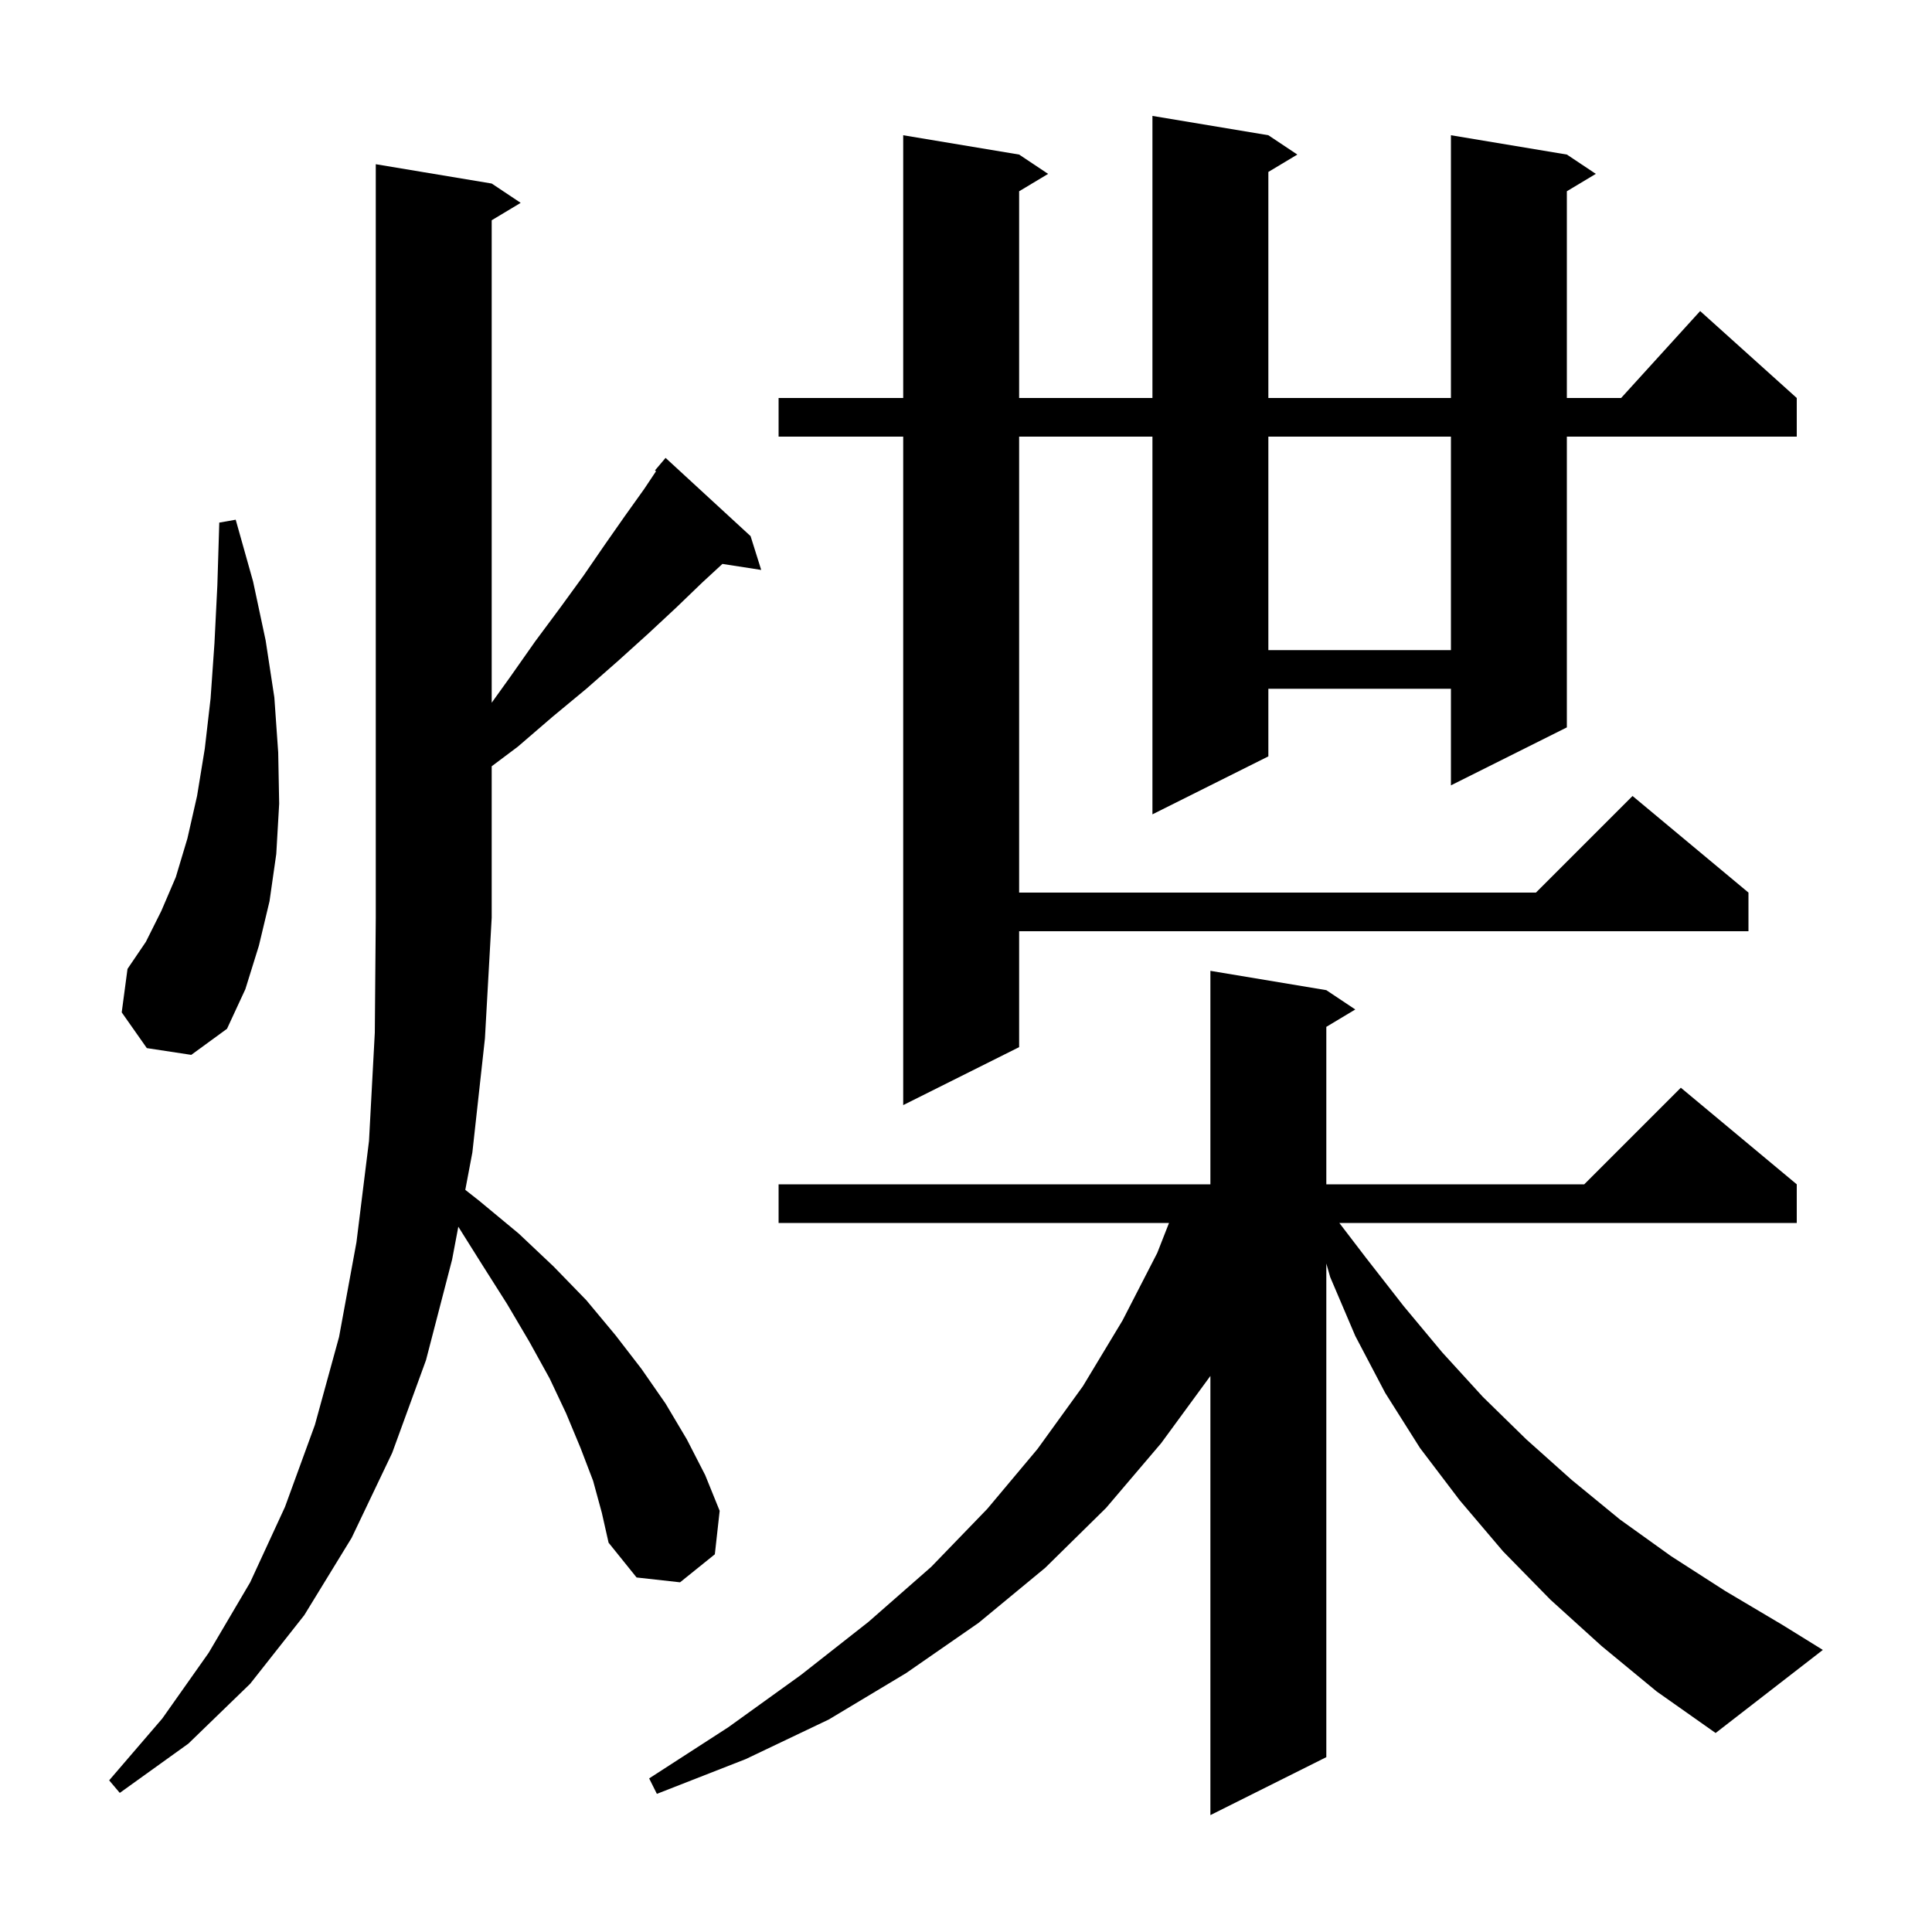 <svg xmlns="http://www.w3.org/2000/svg" xmlns:xlink="http://www.w3.org/1999/xlink" version="1.1" baseProfile="full" viewBox="0 0 200 200" width="200" height="200">
<g fill="black">
<path d="M 165.8 170.4 L 160.5 165.6 L 155.6 160.6 L 151.1 155.3 L 147.0 149.9 L 143.4 144.2 L 140.3 138.3 L 137.7 132.2 L 137.3 130.8 L 137.3 181.9 L 125.3 187.9 L 125.3 142.437 L 120.2 149.4 L 114.5 156.1 L 108.2 162.3 L 101.3 168.0 L 93.8 173.2 L 85.8 178.0 L 77.2 182.1 L 68.0 185.7 L 67.2 184.1 L 75.4 178.8 L 82.9 173.4 L 89.9 167.9 L 96.4 162.2 L 102.2 156.2 L 107.4 150.0 L 112.1 143.5 L 116.2 136.7 L 119.8 129.7 L 121.016 126.6 L 80.6 126.6 L 80.6 122.6 L 125.3 122.6 L 125.3 100.5 L 137.3 102.5 L 140.3 104.5 L 137.3 106.3 L 137.3 122.6 L 164.0 122.6 L 174.0 112.6 L 186.0 122.6 L 186.0 126.6 L 138.647 126.6 L 141.4 130.2 L 145.3 135.2 L 149.3 140.0 L 153.5 144.6 L 158.0 149.0 L 162.7 153.2 L 167.7 157.3 L 173.0 161.1 L 178.6 164.7 L 184.5 168.2 L 188.7 170.8 L 177.6 179.4 L 171.5 175.1 Z M 61.4 153.3 L 60.1 149.9 L 58.6 146.3 L 56.9 142.7 L 54.8 138.9 L 52.5 135.0 L 49.9 130.9 L 47.445 126.99 L 46.8 130.4 L 44.1 140.8 L 40.6 150.4 L 36.4 159.2 L 31.5 167.2 L 25.9 174.3 L 19.5 180.5 L 12.4 185.6 L 11.3 184.3 L 16.8 177.9 L 21.6 171.1 L 25.9 163.8 L 29.5 156.0 L 32.6 147.5 L 35.1 138.4 L 36.9 128.6 L 38.2 118.1 L 38.8 106.9 L 38.9 95.0 L 38.9 17.0 L 50.9 19.0 L 53.9 21.0 L 50.9 22.8 L 50.9 72.746 L 52.8 70.1 L 55.4 66.4 L 58.0 62.9 L 60.4 59.6 L 62.6 56.4 L 64.7 53.4 L 66.7 50.6 L 67.914 48.779 L 67.8 48.7 L 68.9 47.4 L 77.7 55.5 L 78.8 59.0 L 74.784 58.377 L 72.7 60.3 L 70.0 62.9 L 67.1 65.6 L 64.0 68.4 L 60.7 71.3 L 57.2 74.2 L 53.6 77.3 L 50.9 79.325 L 50.9 95.0 L 50.2 107.5 L 48.9 119.3 L 48.167 123.174 L 49.6 124.3 L 53.7 127.7 L 57.3 131.1 L 60.7 134.6 L 63.7 138.2 L 66.4 141.7 L 68.9 145.3 L 71.1 149.0 L 73.0 152.7 L 74.5 156.4 L 74.0 160.9 L 70.4 163.8 L 65.9 163.3 L 63.0 159.7 L 62.3 156.6 Z M 131.3 14.0 L 134.3 16.0 L 131.3 17.8 L 131.3 41.2 L 150.2 41.2 L 150.2 14.0 L 162.2 16.0 L 165.2 18.0 L 162.2 19.8 L 162.2 41.2 L 167.818 41.2 L 176.0 32.2 L 186.0 41.2 L 186.0 45.2 L 162.2 45.2 L 162.2 75.3 L 150.2 81.3 L 150.2 71.3 L 131.3 71.3 L 131.3 78.3 L 119.3 84.3 L 119.3 45.2 L 105.5 45.2 L 105.5 92.4 L 159.0 92.4 L 169.0 82.4 L 181.0 92.4 L 181.0 96.4 L 105.5 96.4 L 105.5 108.4 L 93.5 114.4 L 93.5 45.2 L 80.6 45.2 L 80.6 41.2 L 93.5 41.2 L 93.5 14.0 L 105.5 16.0 L 108.5 18.0 L 105.5 19.8 L 105.5 41.2 L 119.3 41.2 L 119.3 12.0 Z M 15.2 108.5 L 12.6 104.8 L 13.2 100.3 L 15.1 97.5 L 16.7 94.3 L 18.2 90.8 L 19.4 86.8 L 20.4 82.4 L 21.2 77.5 L 21.8 72.3 L 22.2 66.6 L 22.5 60.6 L 22.7 54.1 L 24.4 53.8 L 26.2 60.2 L 27.5 66.3 L 28.4 72.2 L 28.8 77.9 L 28.9 83.2 L 28.6 88.4 L 27.9 93.3 L 26.8 97.9 L 25.4 102.4 L 23.5 106.5 L 19.8 109.2 Z M 131.3 45.2 L 131.3 67.3 L 150.2 67.3 L 150.2 45.2 Z " />
</g>
</svg>
